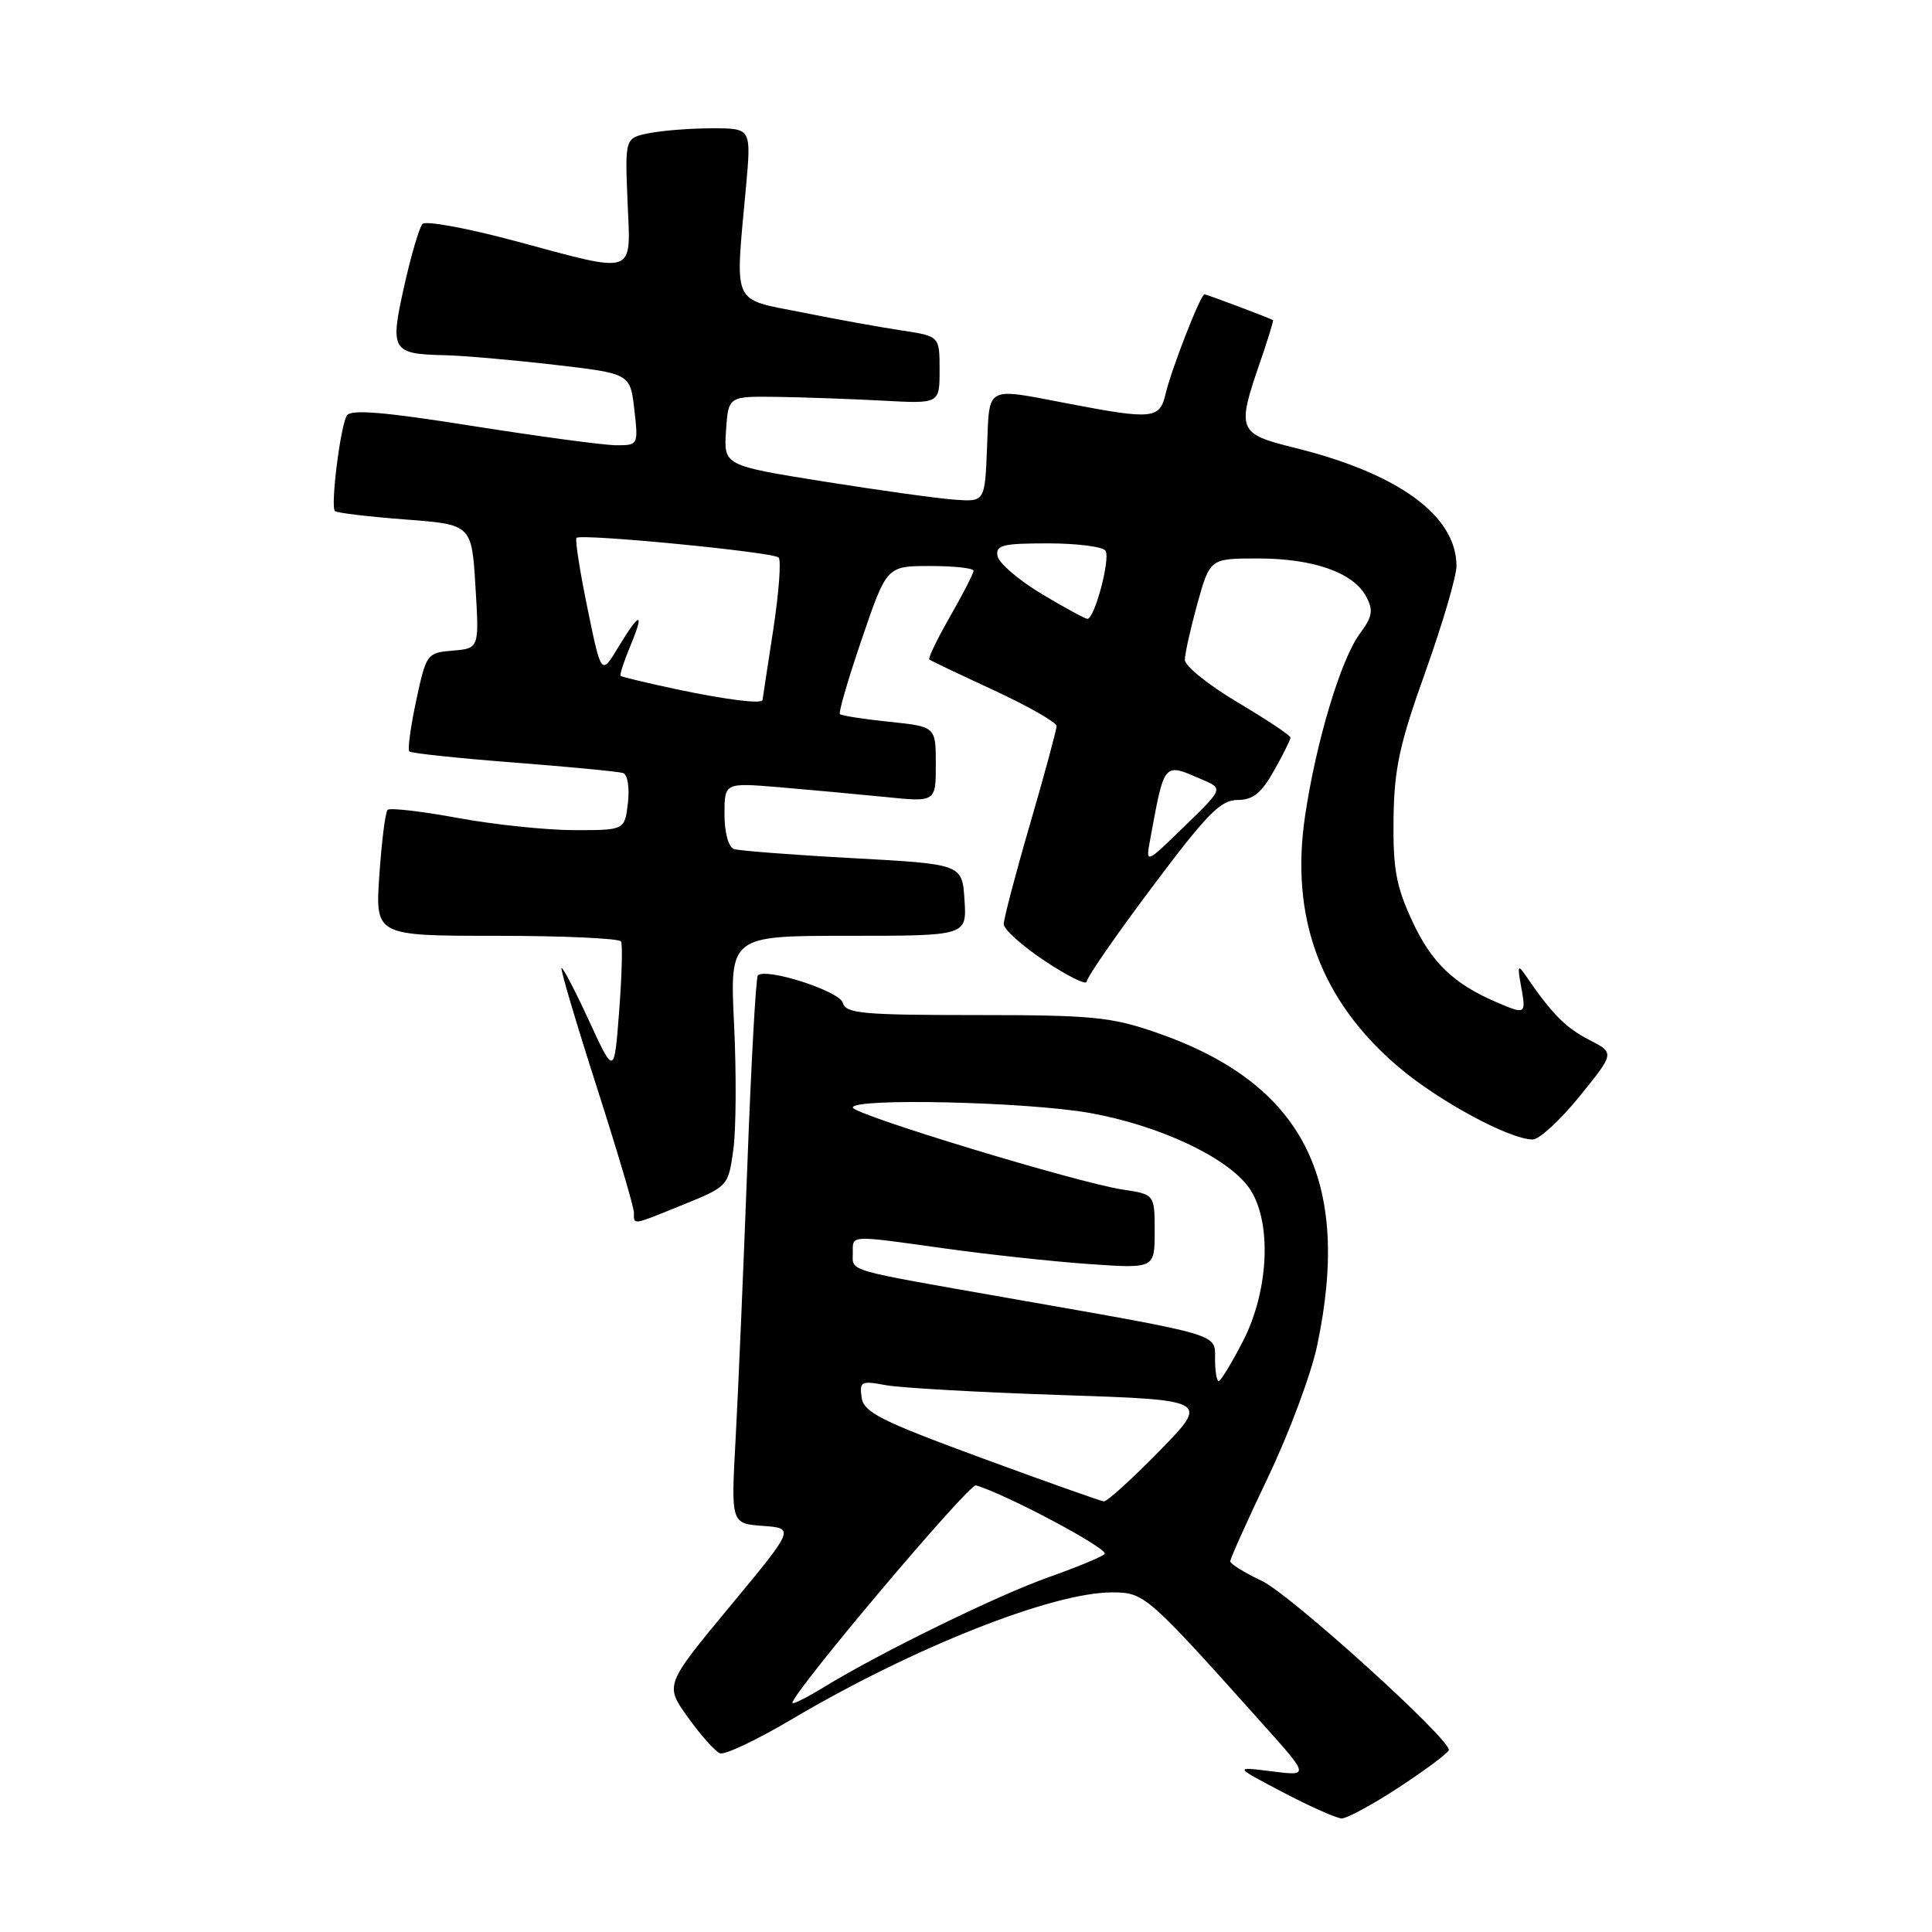 <?xml version="1.0" encoding="UTF-8" standalone="no"?>
<!DOCTYPE svg PUBLIC "-//W3C//DTD SVG 1.1//EN" "http://www.w3.org/Graphics/SVG/1.1/DTD/svg11.dtd" >
<svg xmlns="http://www.w3.org/2000/svg" xmlns:xlink="http://www.w3.org/1999/xlink" version="1.1" viewBox="0 0 256 256">
 <g >
 <path fill="currentColor"
d=" M 185.49 236.75 C 189.05 234.41 191.97 232.22 191.98 231.88 C 192.03 230.31 170.99 211.28 167.24 209.50 C 164.92 208.40 163.02 207.22 163.01 206.88 C 163.01 206.54 165.26 201.52 168.03 195.72 C 170.80 189.93 173.72 182.11 174.52 178.34 C 179.19 156.28 172.65 143.53 153.19 136.81 C 147.21 134.74 144.68 134.50 129.30 134.50 C 114.29 134.50 112.05 134.29 111.68 132.88 C 111.27 131.33 101.49 128.18 100.42 129.25 C 100.16 129.50 99.53 140.92 99.02 154.61 C 98.50 168.30 97.81 184.54 97.47 190.69 C 96.86 201.88 96.86 201.88 101.09 202.19 C 105.31 202.50 105.31 202.50 96.69 212.89 C 88.08 223.28 88.08 223.28 91.17 227.58 C 92.87 229.95 94.77 232.08 95.40 232.32 C 96.03 232.57 100.31 230.54 104.90 227.82 C 120.96 218.32 139.43 211.00 147.34 211.00 C 151.63 211.00 151.93 211.25 167.30 228.42 C 173.50 235.34 173.50 235.34 168.50 234.71 C 163.50 234.08 163.50 234.08 170.00 237.49 C 173.57 239.37 177.07 240.92 177.76 240.95 C 178.45 240.98 181.93 239.09 185.49 236.75 Z  M 90.58 159.60 C 96.46 157.21 96.50 157.16 97.17 152.35 C 97.54 149.68 97.58 142.21 97.27 135.75 C 96.70 124.00 96.70 124.00 112.40 124.00 C 128.11 124.00 128.11 124.00 127.80 119.25 C 127.50 114.50 127.50 114.50 113.00 113.71 C 105.03 113.28 97.94 112.73 97.25 112.50 C 96.52 112.24 96.00 110.33 96.00 107.89 C 96.00 103.71 96.00 103.71 103.25 104.31 C 107.24 104.65 113.54 105.23 117.25 105.60 C 124.00 106.29 124.00 106.29 124.00 101.29 C 124.00 96.28 124.00 96.28 117.83 95.64 C 114.44 95.29 111.50 94.83 111.29 94.62 C 111.09 94.42 112.40 89.92 114.21 84.63 C 117.50 75.00 117.50 75.00 123.25 75.00 C 126.41 75.00 129.00 75.28 129.00 75.63 C 129.00 75.97 127.60 78.70 125.89 81.69 C 124.18 84.67 122.95 87.24 123.14 87.39 C 123.34 87.55 127.21 89.39 131.75 91.49 C 136.29 93.60 140.00 95.72 140.00 96.21 C 140.00 96.69 138.43 102.51 136.50 109.14 C 134.57 115.76 133.00 121.75 133.00 122.45 C 133.00 123.15 135.47 125.36 138.50 127.37 C 141.53 129.38 144.00 130.59 144.00 130.06 C 144.00 129.53 147.89 123.90 152.66 117.55 C 159.90 107.88 161.74 106.00 163.97 106.00 C 166.02 106.00 167.13 105.11 168.82 102.11 C 170.02 99.98 171.00 98.00 171.00 97.73 C 171.00 97.45 167.85 95.36 164.00 93.07 C 160.15 90.78 157.00 88.25 157.00 87.44 C 157.00 86.63 157.75 83.28 158.66 79.98 C 160.33 74.00 160.33 74.00 166.70 74.00 C 174.02 74.00 179.32 75.86 181.02 79.04 C 182.00 80.87 181.86 81.70 180.19 83.96 C 177.66 87.38 174.40 98.23 172.93 108.11 C 170.92 121.60 174.99 132.57 185.26 141.34 C 190.54 145.85 200.00 150.97 203.08 150.99 C 203.95 151.00 206.75 148.42 209.31 145.26 C 213.96 139.52 213.96 139.52 210.57 137.78 C 207.45 136.18 205.63 134.34 202.23 129.36 C 201.12 127.73 201.04 127.90 201.56 130.75 C 202.23 134.41 202.16 134.46 198.30 132.80 C 192.61 130.36 189.68 127.54 187.15 122.09 C 184.99 117.44 184.57 115.15 184.65 108.50 C 184.74 101.82 185.44 98.60 188.88 89.00 C 191.14 82.67 192.99 76.38 192.99 75.00 C 192.99 68.32 185.30 62.72 171.45 59.31 C 164.04 57.47 163.85 57.01 166.96 48.01 C 168.00 44.99 168.77 42.48 168.68 42.42 C 168.05 42.07 159.89 39.00 159.60 39.00 C 159.08 39.00 155.20 48.95 154.43 52.25 C 153.66 55.51 152.68 55.61 141.66 53.50 C 130.41 51.35 131.13 50.97 130.79 59.25 C 130.50 66.50 130.50 66.50 126.50 66.21 C 124.30 66.06 116.52 64.97 109.20 63.81 C 95.90 61.68 95.90 61.68 96.20 57.09 C 96.50 52.50 96.50 52.50 103.00 52.59 C 106.58 52.64 112.88 52.87 117.00 53.09 C 124.50 53.50 124.50 53.50 124.50 49.02 C 124.50 44.55 124.50 44.55 119.50 43.79 C 116.75 43.38 110.79 42.30 106.25 41.39 C 96.84 39.51 97.39 40.75 98.85 24.75 C 99.55 17.00 99.55 17.00 94.40 17.00 C 91.57 17.00 87.80 17.29 86.03 17.64 C 82.81 18.29 82.81 18.29 83.15 26.64 C 83.57 36.65 84.53 36.31 68.21 31.92 C 61.91 30.23 56.41 29.22 55.98 29.67 C 55.56 30.13 54.47 33.83 53.56 37.91 C 51.64 46.48 51.90 46.91 59.00 47.07 C 61.48 47.13 68.00 47.70 73.50 48.34 C 83.50 49.50 83.50 49.50 84.05 54.25 C 84.59 58.96 84.56 59.00 81.68 59.00 C 80.07 59.00 71.54 57.85 62.72 56.46 C 50.90 54.58 46.49 54.21 45.96 55.06 C 45.10 56.46 43.77 67.11 44.38 67.72 C 44.62 67.96 48.80 68.46 53.66 68.83 C 62.50 69.50 62.50 69.50 63.00 77.71 C 63.50 85.91 63.50 85.91 60.01 86.21 C 56.58 86.49 56.48 86.62 55.15 92.82 C 54.41 96.29 53.99 99.33 54.24 99.57 C 54.48 99.81 60.71 100.47 68.09 101.04 C 75.46 101.61 81.98 102.24 82.56 102.43 C 83.16 102.63 83.44 104.37 83.20 106.40 C 82.78 110.00 82.78 110.00 76.14 110.00 C 72.49 110.00 65.54 109.28 60.70 108.39 C 55.86 107.50 51.65 107.01 51.36 107.31 C 51.06 107.60 50.57 111.48 50.27 115.92 C 49.71 124.00 49.71 124.00 65.80 124.00 C 74.64 124.00 82.06 124.34 82.29 124.75 C 82.51 125.16 82.40 129.32 82.04 134.00 C 81.39 142.50 81.39 142.50 78.04 135.24 C 76.20 131.24 74.56 128.11 74.40 128.27 C 74.24 128.43 76.33 135.49 79.05 143.96 C 81.77 152.44 84.00 159.96 84.00 160.68 C 84.00 162.36 83.64 162.42 90.58 159.60 Z  M 105.00 225.64 C 105.00 224.29 128.40 196.55 129.32 196.82 C 133.41 198.02 147.07 205.31 146.37 205.92 C 145.89 206.34 142.57 207.71 139.00 208.97 C 132.24 211.35 116.62 218.99 109.25 223.51 C 106.91 224.94 105.00 225.90 105.00 225.64 Z  M 130.00 193.17 C 116.65 188.25 114.45 187.14 114.17 185.17 C 113.87 183.06 114.11 182.93 117.37 183.54 C 119.30 183.90 129.74 184.49 140.56 184.85 C 160.23 185.50 160.23 185.50 153.64 192.25 C 150.01 195.96 146.70 198.97 146.27 198.94 C 145.85 198.90 138.53 196.31 130.00 193.17 Z  M 161.00 180.08 C 161.00 176.68 162.10 177.00 133.50 171.98 C 111.73 168.15 113.00 168.52 113.00 166.03 C 113.00 163.61 112.38 163.64 125.22 165.43 C 130.87 166.22 139.44 167.15 144.25 167.49 C 153.00 168.10 153.00 168.10 153.00 163.18 C 153.00 158.26 153.00 158.26 148.75 157.62 C 142.82 156.73 113.01 147.67 113.00 146.75 C 113.00 145.46 136.10 146.00 144.38 147.47 C 153.57 149.11 162.55 153.31 165.46 157.33 C 168.56 161.62 168.21 170.92 164.68 177.75 C 163.19 180.64 161.75 183.00 161.48 183.00 C 161.22 183.00 161.00 181.69 161.00 180.08 Z  M 152.40 111.25 C 154.33 100.82 154.12 101.06 159.30 103.30 C 162.09 104.50 162.09 104.50 156.94 109.50 C 151.80 114.50 151.80 114.50 152.40 111.25 Z  M 89.50 91.30 C 85.65 90.48 82.38 89.69 82.24 89.56 C 82.09 89.42 82.66 87.66 83.50 85.65 C 85.46 80.95 84.81 80.99 81.93 85.75 C 79.67 89.50 79.67 89.50 77.84 80.58 C 76.83 75.68 76.18 71.49 76.39 71.27 C 76.99 70.68 102.40 73.14 103.17 73.87 C 103.53 74.21 103.21 78.55 102.45 83.50 C 101.69 88.45 101.05 92.61 101.04 92.75 C 100.96 93.32 96.08 92.70 89.50 91.30 Z  M 138.00 78.68 C 134.98 76.87 132.36 74.62 132.18 73.69 C 131.90 72.23 132.82 72.00 138.87 72.00 C 142.73 72.00 146.15 72.44 146.49 72.98 C 147.15 74.06 145.04 82.00 144.09 82.00 C 143.77 81.99 141.03 80.50 138.00 78.68 Z "/>
</g>
</svg>